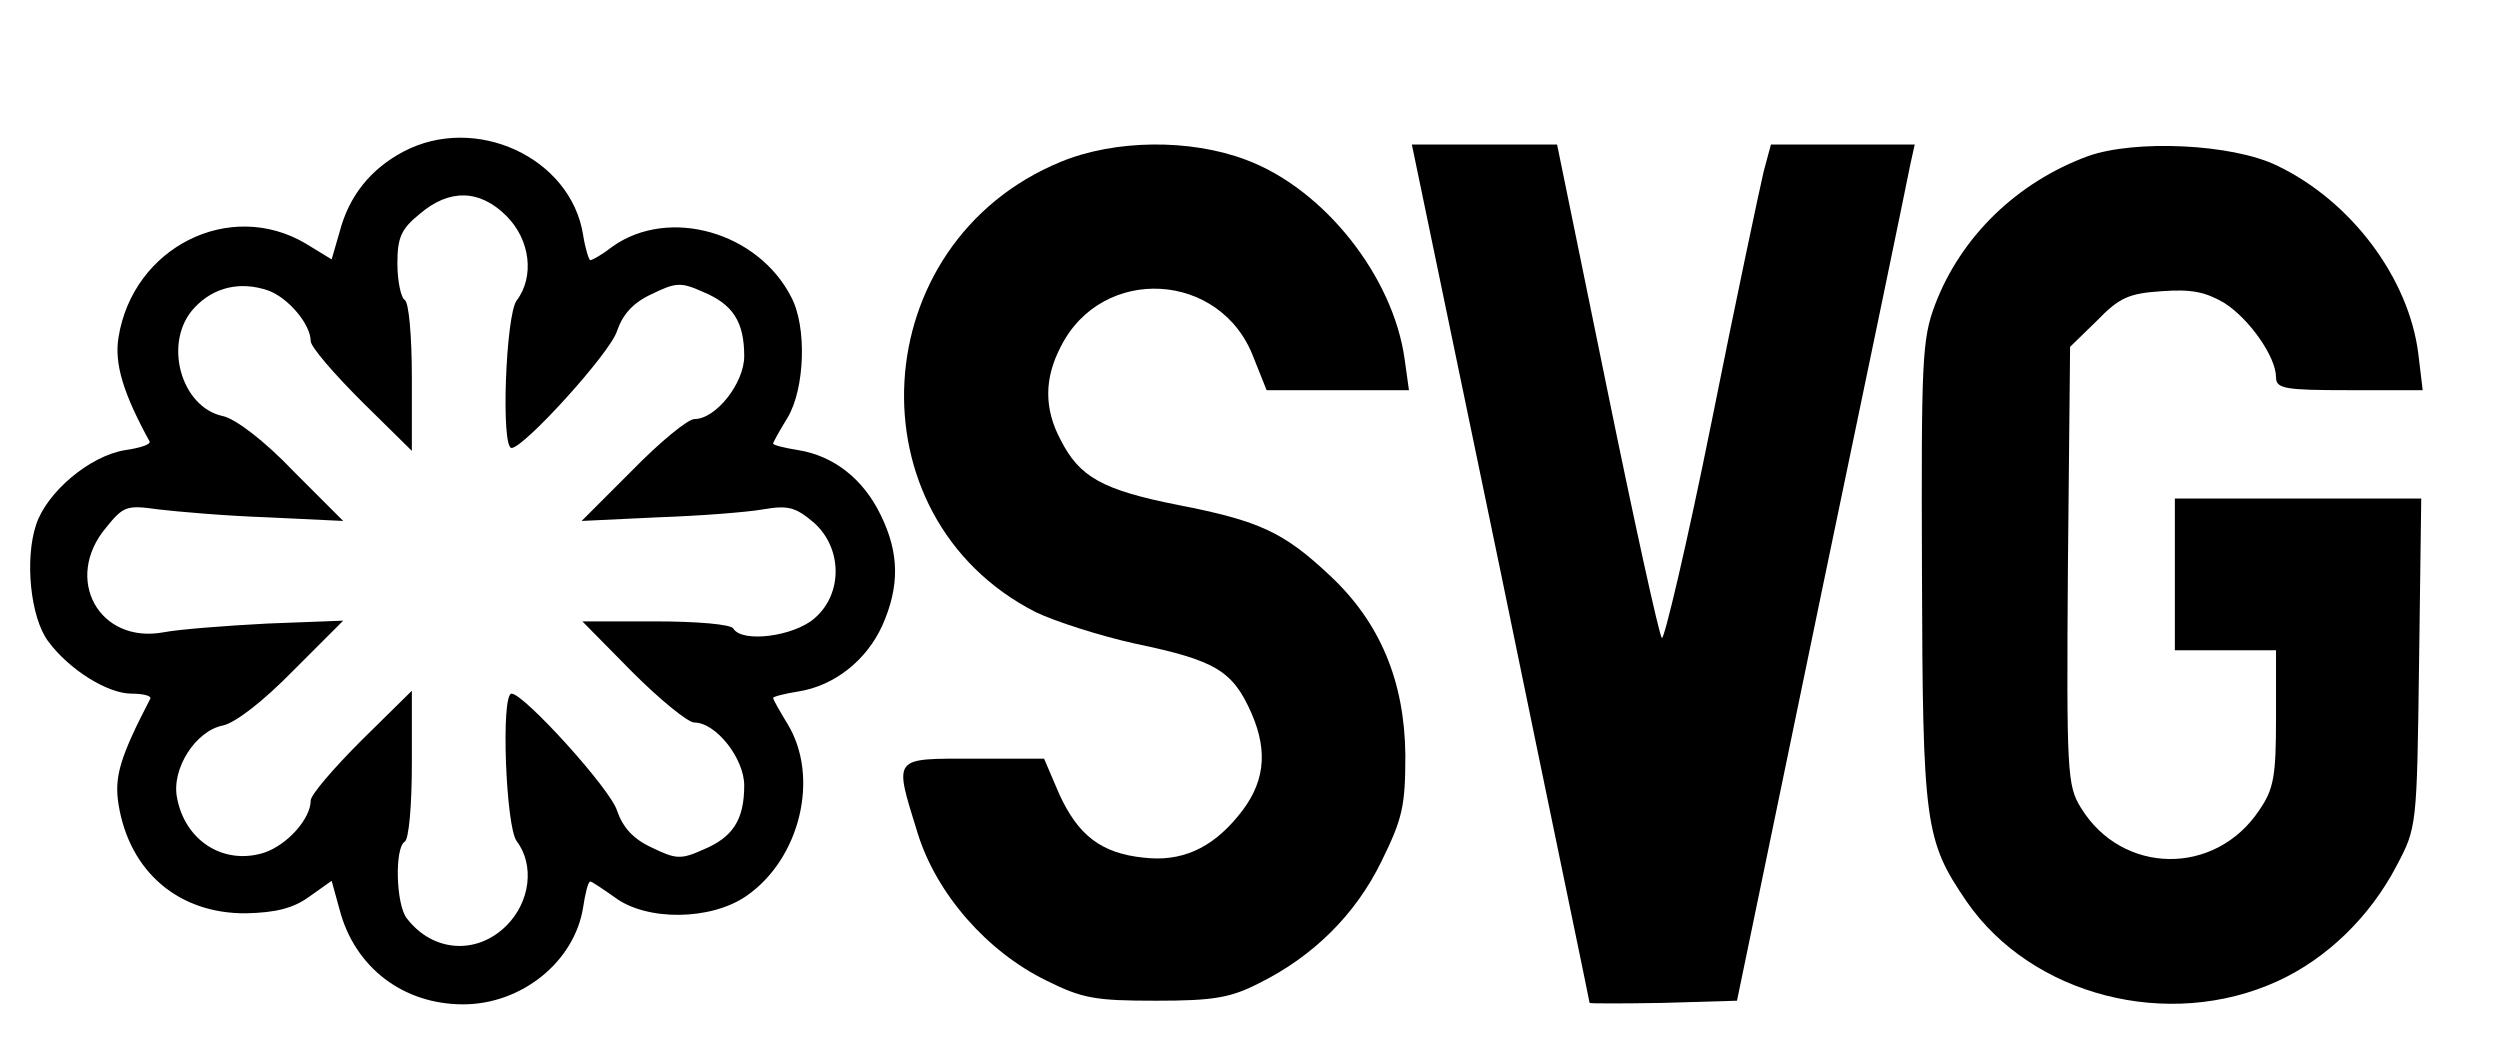 <?xml version="1.0" standalone="no"?>
<!DOCTYPE svg PUBLIC "-//W3C//DTD SVG 20010904//EN"
 "http://www.w3.org/TR/2001/REC-SVG-20010904/DTD/svg10.dtd">
<svg version="1.0" xmlns="http://www.w3.org/2000/svg"
 width="346pt" height="146pt" viewBox="0 0 346 146"
 preserveAspectRatio="xMidYMid meet">
<g transform="translate(0,146) scale(0.1,-0.1)"
fill="#000000" stroke="none">
<path d="M558 1250 c-45 -24 -75 -61 -88 -111 l-11 -38 -36 22 c-105 62 -239
-5 -259 -130 -6 -37 7 -78 43 -144 2 -4 -13 -9 -34 -12 -49 -8 -108 -58 -123
-103 -16 -48 -8 -129 17 -162 29 -39 82 -72 115 -72 16 0 28 -3 26 -7 -42 -81
-50 -108 -44 -146 15 -94 84 -152 177 -151 41 1 65 7 87 23 l31 22 11 -40 c21
-80 88 -131 171 -131 81 0 154 59 166 134 3 20 7 36 10 36 2 0 17 -10 34 -22
44 -33 133 -32 182 2 74 51 102 164 57 238 -11 18 -20 34 -20 36 0 2 16 6 35
9 50 8 94 43 116 91 24 54 24 100 -2 153 -24 50 -65 82 -114 90 -19 3 -35 7
-35 9 0 2 9 18 20 36 24 40 27 126 5 167 -46 90 -169 125 -247 70 -14 -11 -28
-19 -31 -19 -2 0 -7 16 -10 35 -17 107 -149 168 -249 115z m143 -89 c33 -33
39 -84 14 -117 -15 -20 -22 -204 -7 -204 17 0 137 132 146 162 8 23 22 39 48
51 33 16 40 17 71 3 41 -17 57 -41 57 -89 0 -37 -39 -87 -69 -87 -9 0 -48 -32
-86 -71 l-70 -70 105 5 c58 2 123 7 146 11 35 6 45 3 70 -18 40 -35 41 -99 1
-133 -29 -25 -100 -34 -112 -14 -3 6 -51 10 -108 10 l-101 0 69 -70 c38 -38
77 -70 86 -70 30 0 69 -50 69 -87 0 -48 -16 -72 -57 -89 -31 -14 -38 -13 -71
3 -26 12 -40 28 -48 51 -9 30 -129 162 -146 162 -15 0 -8 -184 7 -204 25 -33
19 -84 -14 -117 -41 -41 -102 -37 -138 10 -15 19 -17 97 -3 106 6 3 10 51 10
108 l0 101 -70 -69 c-38 -38 -70 -75 -70 -83 0 -25 -32 -61 -64 -72 -56 -18
-110 16 -121 76 -8 40 26 93 64 100 17 4 55 33 97 76 l69 69 -105 -4 c-58 -3
-122 -8 -143 -12 -90 -17 -140 74 -80 145 24 30 29 31 72 25 25 -3 93 -9 151
-11 l105 -5 -69 69 c-41 43 -80 72 -97 76 -59 12 -84 103 -40 150 27 29 64 37
102 24 28 -10 59 -47 59 -70 0 -8 32 -45 70 -83 l70 -69 0 101 c0 57 -4 105
-10 108 -5 3 -10 26 -10 50 0 36 5 48 31 69 41 35 83 34 120 -3z"/>
<path d="M1468 1236 c-272 -112 -293 -491 -35 -623 27 -13 89 -33 139 -44 110
-23 134 -37 160 -96 24 -55 18 -99 -19 -143 -37 -45 -79 -63 -130 -57 -59 6
-91 31 -117 88 l-21 49 -97 0 c-114 0 -111 4 -78 -103 26 -84 96 -164 178
-204 50 -25 68 -28 152 -28 79 0 103 4 142 24 75 37 134 95 170 169 29 59 33
76 33 147 -1 102 -35 184 -105 249 -63 59 -96 75 -209 97 -106 21 -137 39
-163 90 -23 43 -23 85 0 129 57 114 222 105 267 -15 l18 -45 98 0 99 0 -6 43
c-16 115 -112 236 -220 276 -77 29 -181 28 -256 -3z"/>
<path d="M2077 668 c67 -326 123 -594 123 -596 0 -1 46 -1 102 0 l102 3 117
565 c65 311 120 577 123 593 l6 27 -100 0 -99 0 -10 -37 c-5 -21 -38 -176 -72
-346 -34 -169 -66 -304 -69 -300 -4 5 -38 160 -76 346 l-69 337 -100 0 -101 0
123 -592z"/>
<path d="M2890 1244 c-98 -36 -176 -111 -212 -206 -18 -48 -19 -77 -18 -370 1
-350 4 -371 62 -456 90 -130 279 -179 430 -110 68 31 128 89 165 160 28 53 28
54 31 281 l3 227 -170 0 -171 0 0 -105 0 -105 70 0 70 0 0 -94 c0 -80 -3 -98
-23 -127 -61 -92 -190 -90 -247 3 -19 31 -20 47 -18 335 l3 303 37 36 c31 32
44 38 90 41 41 3 60 -1 86 -16 35 -22 72 -75 72 -103 0 -16 12 -18 101 -18
l102 0 -6 50 c-13 105 -93 212 -196 261 -62 30 -196 36 -261 13z"/>
</g>
</svg>
